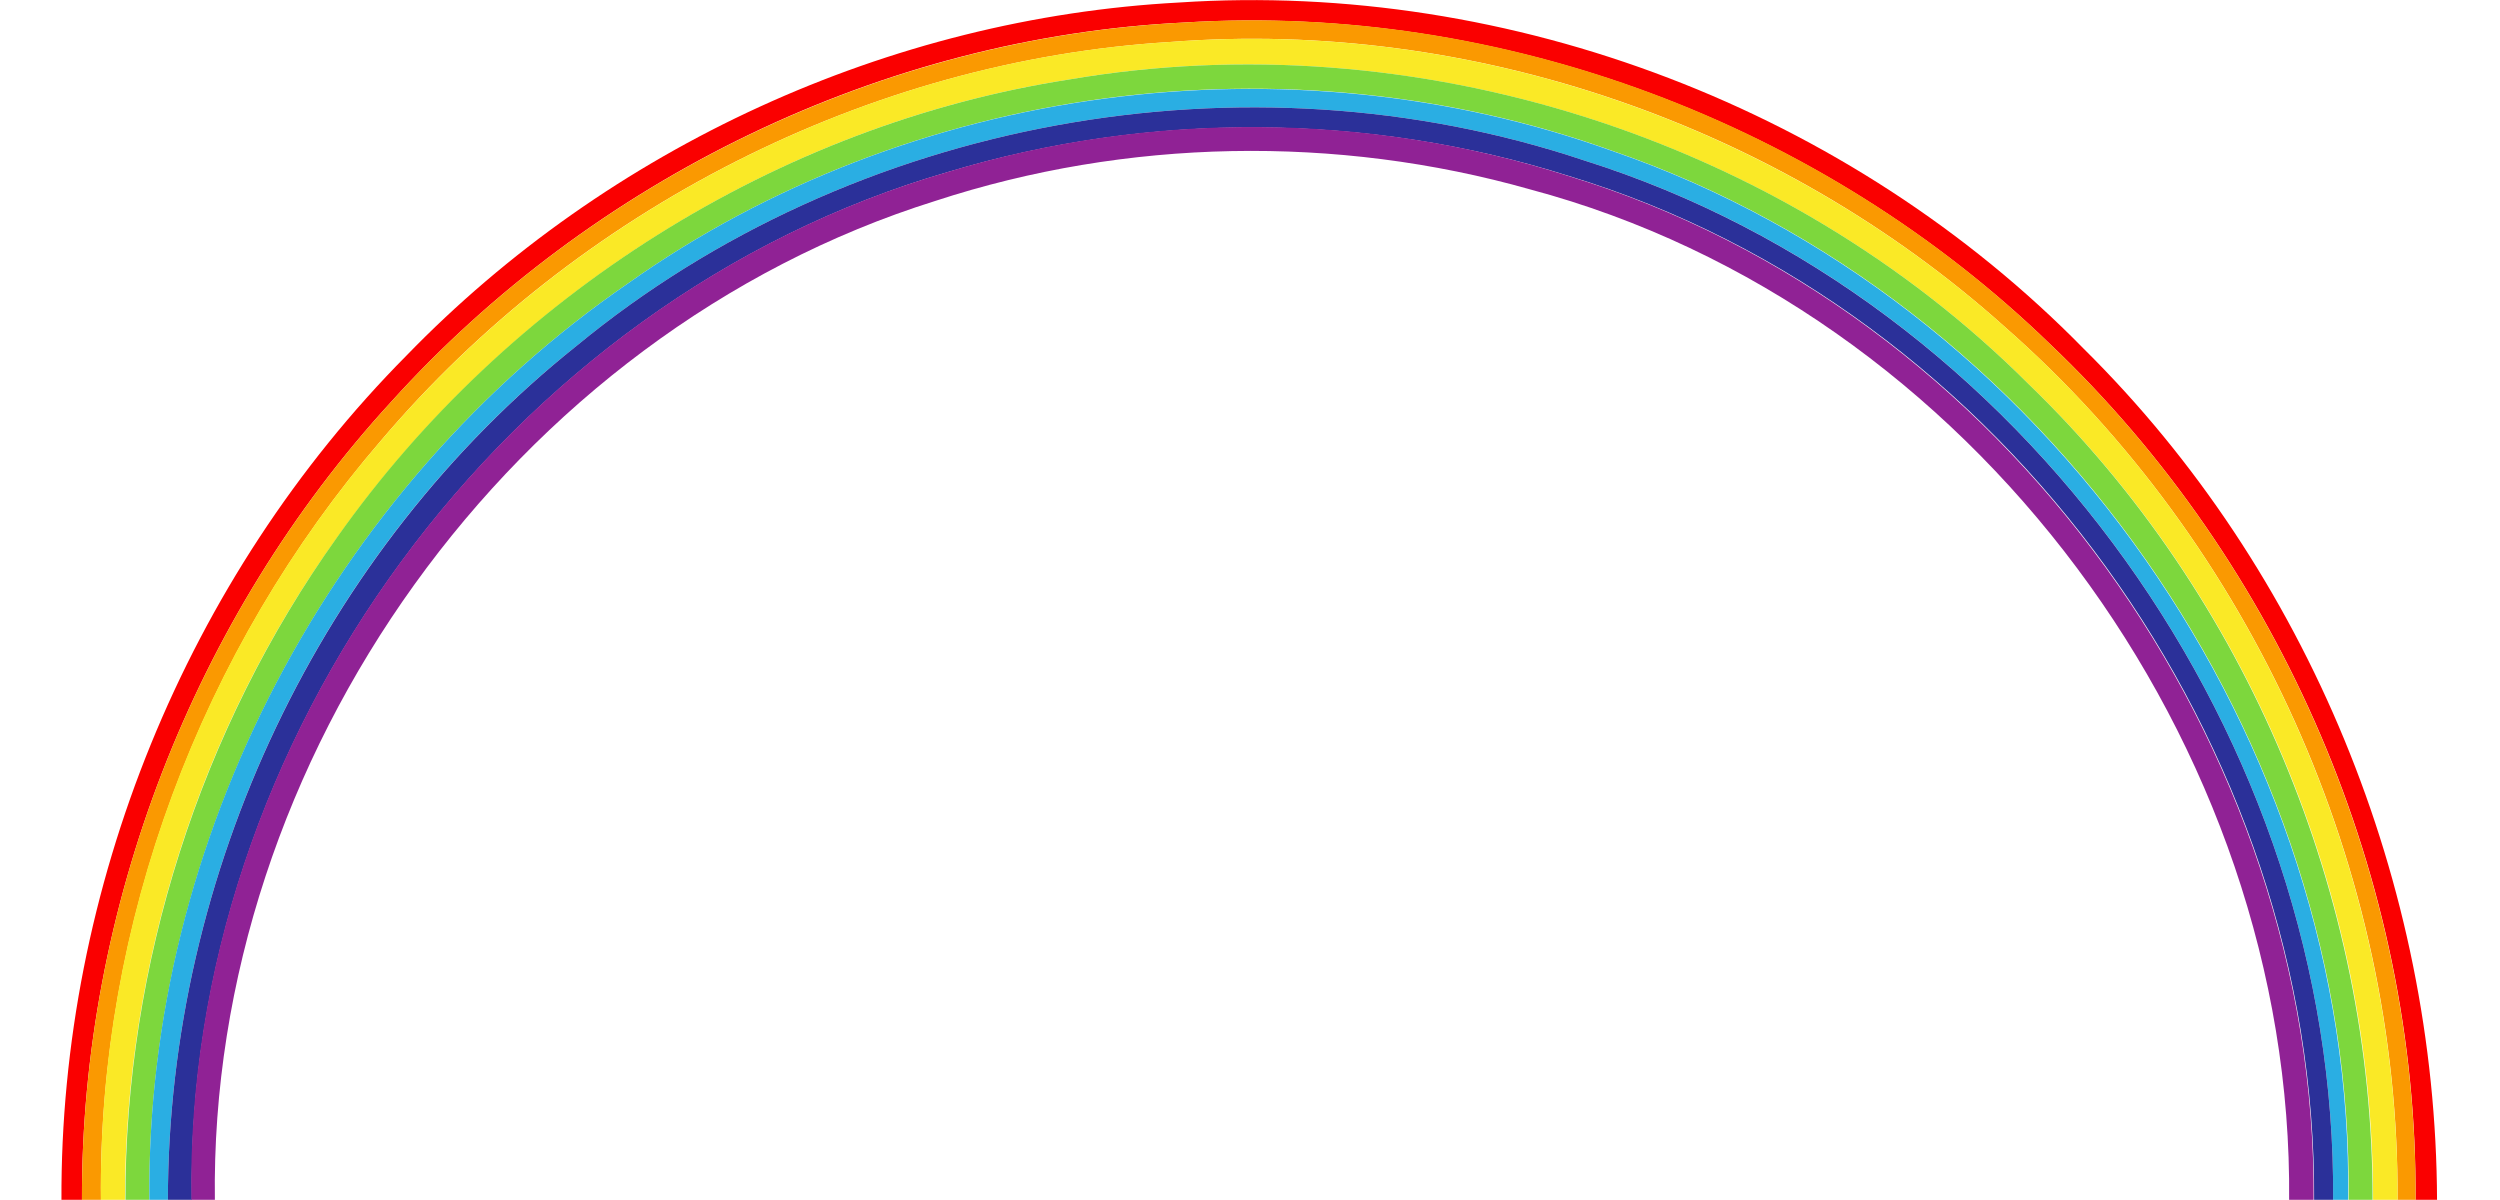 <svg xmlns="http://www.w3.org/2000/svg" x="0px" y="0px"
	 viewBox="0 0 500.3 240.1">
<style type="text/css">
	.st0{fill:#FA0000;}
	.st1{fill:#FA9901;}
	.st2{fill:#FAE926;}
	.st3{fill:#7DD73D;}
	.st4{fill:#2AAEE3;}
	.st5{fill:#2B3099;}
	.st6{fill:#902295;}
</style>
<g id="_x23_fa0000ff">
	<path class="st0" d="M236,0.5c66.5-4.4,134.3,21.6,181,69.3c45,44.5,70.5,107.3,70.7,170.4h-4.3c0.5-63.9-26.8-127.3-73.1-171.3
		C364.8,24.8,300.5,0.6,237.1,4.5c-60.3,2.9-118.6,31.3-158.9,76c-39.4,43-62,101.3-61.8,159.7h-4.1c-0.3-62.4,25-124.6,69-169
		C121.7,29.5,177.9,3.6,236,0.5z"/>
</g>
<g id="_x23_fa9901ff">
	<path class="st1" d="M237.1,4.5c63.4-4,127.7,20.2,173.2,64.4c46.3,44,73.5,107.4,73.1,171.3h-3.6c0.4-65.9-29-131.2-78.5-174.7
		c-45-40.4-106.7-61.8-167.1-57.1c-60.5,3.7-118.7,33.5-157.9,79.7c-36,41.8-56.7,96.8-56.1,152.1h-3.8
		c-0.2-58.4,22.4-116.7,61.8-159.7C118.5,35.8,176.8,7.5,237.1,4.5z"/>
</g>
<g id="_x23_fae926ff">
	<path class="st2" d="M234.1,8.4c60.4-4.7,122.1,16.7,167.2,57.1c49.5,43.5,78.8,108.8,78.5,174.7h-4.9
		c0.1-60.7-25.1-121.1-68.9-163.3c-49.4-49.4-123.1-72.8-192-61C155.3,25,101.5,59.4,67.3,107.8C39.9,146,25,193.1,25,240.2h-4.8
		c-0.7-55.3,20-110.3,56.1-152.1C115.5,42,173.6,12.1,234.1,8.4z"/>
</g>
<g id="_x23_7dd73dff">
	<path class="st3" d="M214,15.9c69-11.8,142.6,11.6,192,61c43.7,42.2,68.9,102.6,68.8,163.3H470c1.2-91.8-60.4-180.2-147.3-210
		c-65-23.4-140.7-13.4-197,26.5C66.4,97.4,29.2,168.2,29.9,240.2h-4.8C25,193.1,40,146,67.4,107.6C101.5,59.3,155.4,25,214,15.9z"/>
</g>
<g id="_x23_2aaee3ff">
	<path class="st4" d="M125.7,56.7c56.3-39.9,132-49.8,196.9-26.5c86.9,29.8,148.6,118.3,147.3,210h-3c0.8-92-61.9-180.5-149.9-208.1
		c-67.8-22.7-146.4-8.4-201.6,37.1c-51.3,40.8-81.8,105.6-81.8,171h-3.7C29.1,168.2,66.4,97.4,125.7,56.7z"/>
</g>
<g id="_x23_2b3099ff">
	<path class="st5" d="M115.4,69.2C170.6,23.7,249.2,9.4,317,32.1c88.1,27.7,150.7,116.2,149.9,208.1h-3.8
		c0.6-91-61.8-178.5-149.2-205c-40.1-12.7-83.9-12.9-124.1-0.8C101.3,60,36.8,148.2,38.4,240.2h-4.8
		C33.6,174.8,64.1,110.1,115.4,69.2z"/>
</g>
<g id="_x23_902295ff">
	<path class="st6" d="M189.7,34.4c40.2-12.2,84.1-12,124.1,0.8c87.4,26.6,149.8,114.1,149.2,205h-4.9
		c0.9-91.3-63.5-178.7-151.9-202.3c-38.8-11-80.8-10.2-119,2.3C102.6,66.7,41.8,151.8,43,240.2h-4.7C36.7,148.3,101.2,60,189.7,34.4
		z"/>
</g>
</svg>
